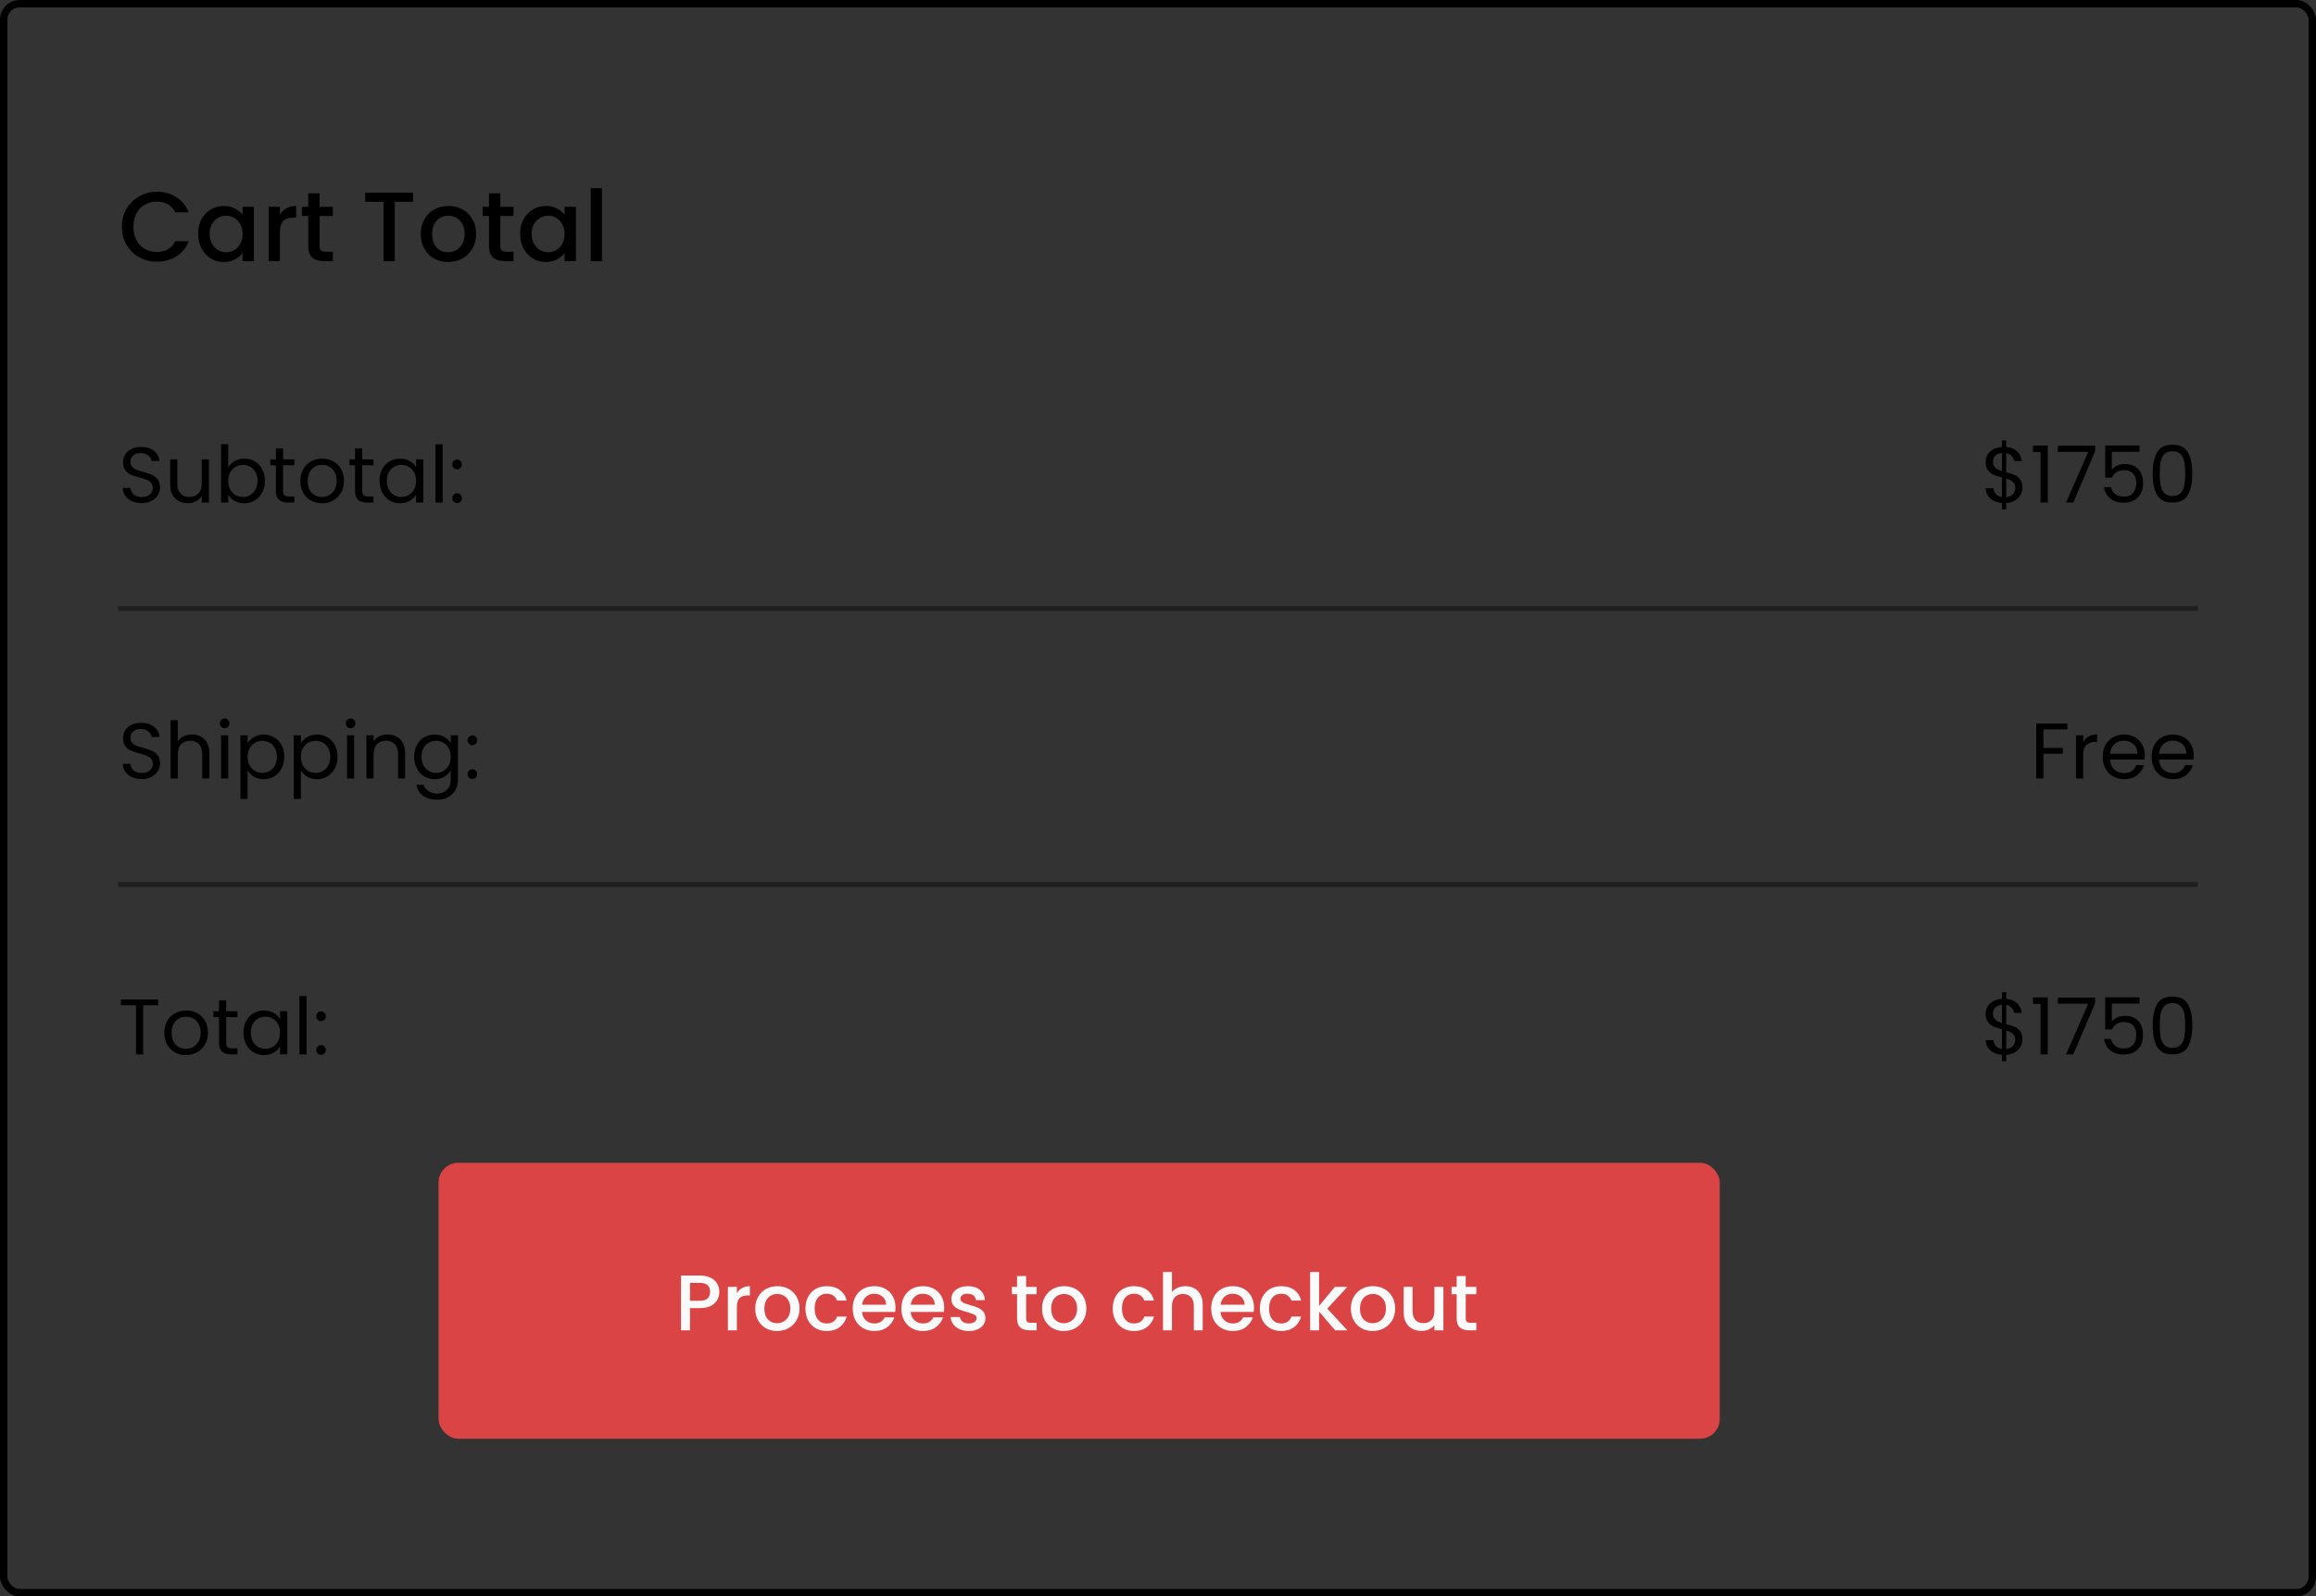 <svg width="470" height="324" viewBox="0 0 470 324" fill="none" xmlns="http://www.w3.org/2000/svg">
<rect x="0" y="0" width="470" height="324" fill="#333333" stroke="none"/>
<rect x="0.75" y="0.75" width="468.5" height="322.5" rx="3.25" stroke="black" stroke-width="1.5"/>
<path d="M24.74 46.02C24.74 44.66 25.053 43.44 25.68 42.36C26.32 41.28 27.18 40.44 28.26 39.84C29.353 39.227 30.547 38.92 31.84 38.92C33.32 38.92 34.633 39.287 35.78 40.02C36.94 40.74 37.78 41.767 38.3 43.1H35.56C35.2 42.367 34.7 41.82 34.06 41.46C33.42 41.1 32.68 40.92 31.84 40.92C30.92 40.92 30.1 41.127 29.38 41.54C28.66 41.953 28.093 42.547 27.68 43.32C27.28 44.093 27.08 44.993 27.08 46.02C27.08 47.047 27.28 47.947 27.68 48.72C28.093 49.493 28.66 50.093 29.38 50.52C30.1 50.933 30.92 51.14 31.84 51.14C32.68 51.14 33.42 50.96 34.06 50.6C34.7 50.24 35.2 49.693 35.56 48.96H38.3C37.78 50.293 36.94 51.32 35.78 52.04C34.633 52.76 33.32 53.12 31.84 53.12C30.533 53.12 29.34 52.82 28.26 52.22C27.18 51.607 26.32 50.76 25.68 49.68C25.053 48.6 24.74 47.38 24.74 46.02ZM40.209 47.44C40.209 46.333 40.435 45.353 40.889 44.5C41.355 43.647 41.982 42.987 42.769 42.52C43.569 42.04 44.449 41.8 45.409 41.8C46.275 41.8 47.029 41.973 47.669 42.32C48.322 42.653 48.842 43.073 49.229 43.58V41.98H51.529V53H49.229V51.36C48.842 51.88 48.315 52.313 47.649 52.66C46.982 53.007 46.222 53.18 45.369 53.18C44.422 53.18 43.555 52.94 42.769 52.46C41.982 51.967 41.355 51.287 40.889 50.42C40.435 49.54 40.209 48.547 40.209 47.44ZM49.229 47.48C49.229 46.72 49.069 46.06 48.749 45.5C48.442 44.94 48.035 44.513 47.529 44.22C47.022 43.927 46.475 43.78 45.889 43.78C45.302 43.78 44.755 43.927 44.249 44.22C43.742 44.5 43.329 44.92 43.009 45.48C42.702 46.027 42.549 46.68 42.549 47.44C42.549 48.2 42.702 48.867 43.009 49.44C43.329 50.013 43.742 50.453 44.249 50.76C44.769 51.053 45.315 51.2 45.889 51.2C46.475 51.2 47.022 51.053 47.529 50.76C48.035 50.467 48.442 50.04 48.749 49.48C49.069 48.907 49.229 48.24 49.229 47.48ZM56.803 43.58C57.137 43.02 57.577 42.587 58.123 42.28C58.683 41.96 59.343 41.8 60.103 41.8V44.16H59.523C58.63 44.16 57.95 44.387 57.483 44.84C57.03 45.293 56.803 46.08 56.803 47.2V53H54.523V41.98H56.803V43.58ZM64.859 43.84V49.94C64.859 50.353 64.953 50.653 65.139 50.84C65.339 51.013 65.673 51.1 66.139 51.1H67.539V53H65.739C64.713 53 63.926 52.76 63.379 52.28C62.833 51.8 62.559 51.02 62.559 49.94V43.84H61.259V41.98H62.559V39.24H64.859V41.98H67.539V43.84H64.859ZM83.816 39.1V40.96H80.116V53H77.836V40.96H74.116V39.1H83.816ZM90.905 53.18C89.865 53.18 88.925 52.947 88.085 52.48C87.245 52 86.585 51.333 86.105 50.48C85.625 49.613 85.385 48.613 85.385 47.48C85.385 46.36 85.632 45.367 86.125 44.5C86.618 43.633 87.292 42.967 88.145 42.5C88.998 42.033 89.952 41.8 91.005 41.8C92.058 41.8 93.012 42.033 93.865 42.5C94.718 42.967 95.392 43.633 95.885 44.5C96.378 45.367 96.625 46.36 96.625 47.48C96.625 48.6 96.372 49.593 95.865 50.46C95.358 51.327 94.665 52 93.785 52.48C92.918 52.947 91.958 53.18 90.905 53.18ZM90.905 51.2C91.492 51.2 92.038 51.06 92.545 50.78C93.065 50.5 93.485 50.08 93.805 49.52C94.125 48.96 94.285 48.28 94.285 47.48C94.285 46.68 94.132 46.007 93.825 45.46C93.518 44.9 93.112 44.48 92.605 44.2C92.098 43.92 91.552 43.78 90.965 43.78C90.378 43.78 89.832 43.92 89.325 44.2C88.832 44.48 88.438 44.9 88.145 45.46C87.852 46.007 87.705 46.68 87.705 47.48C87.705 48.667 88.005 49.587 88.605 50.24C89.218 50.88 89.985 51.2 90.905 51.2ZM101.539 43.84V49.94C101.539 50.353 101.632 50.653 101.819 50.84C102.019 51.013 102.352 51.1 102.819 51.1H104.219V53H102.419C101.392 53 100.606 52.76 100.059 52.28C99.512 51.8 99.239 51.02 99.239 49.94V43.84H97.939V41.98H99.239V39.24H101.539V41.98H104.219V43.84H101.539ZM105.56 47.44C105.56 46.333 105.787 45.353 106.24 44.5C106.707 43.647 107.334 42.987 108.12 42.52C108.92 42.04 109.8 41.8 110.76 41.8C111.627 41.8 112.38 41.973 113.02 42.32C113.674 42.653 114.194 43.073 114.58 43.58V41.98H116.88V53H114.58V51.36C114.194 51.88 113.667 52.313 113 52.66C112.334 53.007 111.574 53.18 110.72 53.18C109.774 53.18 108.907 52.94 108.12 52.46C107.334 51.967 106.707 51.287 106.24 50.42C105.787 49.54 105.56 48.547 105.56 47.44ZM114.58 47.48C114.58 46.72 114.42 46.06 114.1 45.5C113.794 44.94 113.387 44.513 112.88 44.22C112.374 43.927 111.827 43.78 111.24 43.78C110.654 43.78 110.107 43.927 109.6 44.22C109.094 44.5 108.68 44.92 108.36 45.48C108.054 46.027 107.9 46.68 107.9 47.44C107.9 48.2 108.054 48.867 108.36 49.44C108.68 50.013 109.094 50.453 109.6 50.76C110.12 51.053 110.667 51.2 111.24 51.2C111.827 51.2 112.374 51.053 112.88 50.76C113.387 50.467 113.794 50.04 114.1 49.48C114.42 48.907 114.58 48.24 114.58 47.48ZM122.155 38.2V53H119.875V38.2H122.155Z" fill="black"/>
<path d="M28.768 102.112C28.032 102.112 27.371 101.984 26.784 101.728C26.208 101.461 25.755 101.099 25.424 100.64C25.093 100.171 24.923 99.632 24.912 99.024H26.464C26.517 99.547 26.731 99.989 27.104 100.352C27.488 100.704 28.043 100.88 28.768 100.88C29.461 100.88 30.005 100.709 30.4 100.368C30.805 100.016 31.008 99.568 31.008 99.024C31.008 98.597 30.891 98.251 30.656 97.984C30.421 97.717 30.128 97.515 29.776 97.376C29.424 97.237 28.949 97.088 28.352 96.928C27.616 96.736 27.024 96.544 26.576 96.352C26.139 96.16 25.76 95.861 25.44 95.456C25.131 95.04 24.976 94.485 24.976 93.792C24.976 93.184 25.131 92.645 25.44 92.176C25.749 91.707 26.181 91.344 26.736 91.088C27.301 90.832 27.947 90.704 28.672 90.704C29.717 90.704 30.571 90.965 31.232 91.488C31.904 92.011 32.283 92.704 32.368 93.568H30.768C30.715 93.141 30.491 92.768 30.096 92.448C29.701 92.117 29.179 91.952 28.528 91.952C27.92 91.952 27.424 92.112 27.04 92.432C26.656 92.741 26.464 93.179 26.464 93.744C26.464 94.149 26.576 94.48 26.8 94.736C27.035 94.992 27.317 95.189 27.648 95.328C27.989 95.456 28.464 95.605 29.072 95.776C29.808 95.979 30.4 96.181 30.848 96.384C31.296 96.576 31.68 96.88 32 97.296C32.32 97.701 32.48 98.256 32.48 98.96C32.48 99.504 32.336 100.016 32.048 100.496C31.76 100.976 31.333 101.365 30.768 101.664C30.203 101.963 29.536 102.112 28.768 102.112ZM42.399 93.232V102H40.943V100.704C40.665 101.152 40.276 101.504 39.775 101.76C39.284 102.005 38.74 102.128 38.143 102.128C37.46 102.128 36.847 101.989 36.303 101.712C35.759 101.424 35.327 100.997 35.007 100.432C34.697 99.867 34.543 99.179 34.543 98.368V93.232H35.983V98.176C35.983 99.04 36.201 99.707 36.639 100.176C37.076 100.635 37.673 100.864 38.431 100.864C39.209 100.864 39.823 100.624 40.271 100.144C40.719 99.664 40.943 98.965 40.943 98.048V93.232H42.399ZM46.313 94.864C46.612 94.341 47.049 93.915 47.625 93.584C48.201 93.253 48.857 93.088 49.593 93.088C50.382 93.088 51.092 93.275 51.721 93.648C52.35 94.021 52.846 94.549 53.209 95.232C53.572 95.904 53.753 96.688 53.753 97.584C53.753 98.469 53.572 99.259 53.209 99.952C52.846 100.645 52.345 101.184 51.705 101.568C51.076 101.952 50.372 102.144 49.593 102.144C48.836 102.144 48.169 101.979 47.593 101.648C47.028 101.317 46.601 100.896 46.313 100.384V102H44.857V90.16H46.313V94.864ZM52.265 97.584C52.265 96.923 52.132 96.347 51.865 95.856C51.598 95.365 51.236 94.992 50.777 94.736C50.329 94.48 49.833 94.352 49.289 94.352C48.756 94.352 48.26 94.485 47.801 94.752C47.353 95.008 46.99 95.387 46.713 95.888C46.446 96.379 46.313 96.949 46.313 97.6C46.313 98.261 46.446 98.843 46.713 99.344C46.99 99.835 47.353 100.213 47.801 100.48C48.26 100.736 48.756 100.864 49.289 100.864C49.833 100.864 50.329 100.736 50.777 100.48C51.236 100.213 51.598 99.835 51.865 99.344C52.132 98.843 52.265 98.256 52.265 97.584ZM57.446 94.432V99.6C57.446 100.027 57.536 100.331 57.718 100.512C57.899 100.683 58.214 100.768 58.661 100.768H59.733V102H58.422C57.611 102 57.003 101.813 56.597 101.44C56.192 101.067 55.989 100.453 55.989 99.6V94.432H54.853V93.232H55.989V91.024H57.446V93.232H59.733V94.432H57.446ZM65.322 102.144C64.5 102.144 63.754 101.957 63.082 101.584C62.42 101.211 61.898 100.683 61.514 100C61.14 99.307 60.954 98.507 60.954 97.6C60.954 96.704 61.146 95.915 61.53 95.232C61.924 94.539 62.458 94.011 63.13 93.648C63.802 93.275 64.554 93.088 65.386 93.088C66.218 93.088 66.97 93.275 67.642 93.648C68.314 94.011 68.842 94.533 69.226 95.216C69.62 95.899 69.818 96.693 69.818 97.6C69.818 98.507 69.615 99.307 69.21 100C68.815 100.683 68.276 101.211 67.594 101.584C66.911 101.957 66.154 102.144 65.322 102.144ZM65.322 100.864C65.844 100.864 66.335 100.741 66.794 100.496C67.252 100.251 67.62 99.883 67.898 99.392C68.186 98.901 68.33 98.304 68.33 97.6C68.33 96.896 68.191 96.299 67.914 95.808C67.636 95.317 67.274 94.955 66.826 94.72C66.378 94.475 65.892 94.352 65.37 94.352C64.836 94.352 64.346 94.475 63.898 94.72C63.46 94.955 63.108 95.317 62.842 95.808C62.575 96.299 62.442 96.896 62.442 97.6C62.442 98.315 62.57 98.917 62.826 99.408C63.092 99.899 63.444 100.267 63.882 100.512C64.319 100.747 64.799 100.864 65.322 100.864ZM73.508 94.432V99.6C73.508 100.027 73.599 100.331 73.78 100.512C73.961 100.683 74.276 100.768 74.724 100.768H75.796V102H74.484C73.673 102 73.065 101.813 72.66 101.44C72.255 101.067 72.052 100.453 72.052 99.6V94.432H70.916V93.232H72.052V91.024H73.508V93.232H75.796V94.432H73.508ZM77.016 97.584C77.016 96.688 77.198 95.904 77.56 95.232C77.923 94.549 78.419 94.021 79.048 93.648C79.688 93.275 80.397 93.088 81.176 93.088C81.944 93.088 82.611 93.253 83.176 93.584C83.742 93.915 84.163 94.331 84.44 94.832V93.232H85.912V102H84.44V100.368C84.152 100.88 83.72 101.307 83.144 101.648C82.579 101.979 81.918 102.144 81.16 102.144C80.382 102.144 79.677 101.952 79.048 101.568C78.419 101.184 77.923 100.645 77.56 99.952C77.198 99.259 77.016 98.469 77.016 97.584ZM84.44 97.6C84.44 96.939 84.307 96.363 84.04 95.872C83.773 95.381 83.411 95.008 82.952 94.752C82.504 94.485 82.008 94.352 81.464 94.352C80.92 94.352 80.424 94.48 79.976 94.736C79.528 94.992 79.171 95.365 78.904 95.856C78.638 96.347 78.504 96.923 78.504 97.584C78.504 98.256 78.638 98.843 78.904 99.344C79.171 99.835 79.528 100.213 79.976 100.48C80.424 100.736 80.92 100.864 81.464 100.864C82.008 100.864 82.504 100.736 82.952 100.48C83.411 100.213 83.773 99.835 84.04 99.344C84.307 98.843 84.44 98.261 84.44 97.6ZM89.829 90.16V102H88.373V90.16H89.829ZM92.774 102.096C92.497 102.096 92.262 102 92.07 101.808C91.878 101.616 91.782 101.381 91.782 101.104C91.782 100.827 91.878 100.592 92.07 100.4C92.262 100.208 92.497 100.112 92.774 100.112C93.041 100.112 93.265 100.208 93.446 100.4C93.638 100.592 93.734 100.827 93.734 101.104C93.734 101.381 93.638 101.616 93.446 101.808C93.265 102 93.041 102.096 92.774 102.096ZM92.774 95.248C92.497 95.248 92.262 95.152 92.07 94.96C91.878 94.768 91.782 94.533 91.782 94.256C91.782 93.979 91.878 93.744 92.07 93.552C92.262 93.36 92.497 93.264 92.774 93.264C93.041 93.264 93.265 93.36 93.446 93.552C93.638 93.744 93.734 93.979 93.734 94.256C93.734 94.533 93.638 94.768 93.446 94.96C93.265 95.152 93.041 95.248 92.774 95.248Z" fill="black"/>
<path d="M410.432 98.944C410.432 99.456 410.304 99.947 410.048 100.416C409.792 100.875 409.413 101.259 408.912 101.568C408.421 101.877 407.829 102.053 407.136 102.096V103.392H406.272V102.096C405.301 102.011 404.512 101.701 403.904 101.168C403.296 100.624 402.987 99.936 402.976 99.104H404.528C404.571 99.552 404.736 99.941 405.024 100.272C405.323 100.603 405.739 100.811 406.272 100.896V96.896C405.557 96.715 404.981 96.528 404.544 96.336C404.107 96.144 403.733 95.845 403.424 95.44C403.115 95.035 402.96 94.491 402.96 93.808C402.96 92.944 403.259 92.229 403.856 91.664C404.464 91.099 405.269 90.784 406.272 90.72V89.392H407.136V90.72C408.043 90.795 408.773 91.088 409.328 91.6C409.883 92.101 410.203 92.757 410.288 93.568H408.736C408.683 93.195 408.517 92.859 408.24 92.56C407.963 92.251 407.595 92.048 407.136 91.952V95.856C407.84 96.037 408.411 96.224 408.848 96.416C409.296 96.597 409.669 96.891 409.968 97.296C410.277 97.701 410.432 98.251 410.432 98.944ZM404.448 93.728C404.448 94.251 404.603 94.651 404.912 94.928C405.221 95.205 405.675 95.435 406.272 95.616V91.92C405.717 91.973 405.275 92.155 404.944 92.464C404.613 92.763 404.448 93.184 404.448 93.728ZM407.136 100.912C407.712 100.848 408.16 100.64 408.48 100.288C408.811 99.936 408.976 99.515 408.976 99.024C408.976 98.501 408.816 98.101 408.496 97.824C408.176 97.536 407.723 97.307 407.136 97.136V100.912ZM412.561 91.76V90.432H415.569V102H414.097V91.76H412.561ZM425.19 91.568L420.742 102H419.27L423.782 91.712H417.606V90.464H425.19V91.568ZM434.181 91.696H428.565V95.344C428.81 95.003 429.173 94.725 429.653 94.512C430.133 94.288 430.65 94.176 431.205 94.176C432.09 94.176 432.81 94.363 433.365 94.736C433.919 95.099 434.314 95.573 434.549 96.16C434.794 96.736 434.917 97.349 434.917 98C434.917 98.768 434.773 99.456 434.485 100.064C434.197 100.672 433.754 101.152 433.157 101.504C432.57 101.856 431.839 102.032 430.965 102.032C429.845 102.032 428.938 101.744 428.245 101.168C427.551 100.592 427.13 99.824 426.981 98.864H428.405C428.543 99.472 428.837 99.947 429.285 100.288C429.733 100.629 430.298 100.8 430.981 100.8C431.823 100.8 432.458 100.549 432.885 100.048C433.311 99.536 433.525 98.864 433.525 98.032C433.525 97.2 433.311 96.56 432.885 96.112C432.458 95.653 431.829 95.424 430.997 95.424C430.431 95.424 429.935 95.563 429.509 95.84C429.093 96.107 428.789 96.475 428.597 96.944H427.221V90.416H434.181V91.696ZM436.851 96.096C436.851 94.261 437.15 92.832 437.747 91.808C438.345 90.773 439.39 90.256 440.883 90.256C442.366 90.256 443.406 90.773 444.003 91.808C444.601 92.832 444.899 94.261 444.899 96.096C444.899 97.963 444.601 99.413 444.003 100.448C443.406 101.483 442.366 102 440.883 102C439.39 102 438.345 101.483 437.747 100.448C437.15 99.413 436.851 97.963 436.851 96.096ZM443.459 96.096C443.459 95.168 443.395 94.384 443.267 93.744C443.15 93.093 442.899 92.571 442.515 92.176C442.142 91.781 441.598 91.584 440.883 91.584C440.158 91.584 439.603 91.781 439.219 92.176C438.846 92.571 438.595 93.093 438.467 93.744C438.35 94.384 438.291 95.168 438.291 96.096C438.291 97.056 438.35 97.861 438.467 98.512C438.595 99.163 438.846 99.685 439.219 100.08C439.603 100.475 440.158 100.672 440.883 100.672C441.598 100.672 442.142 100.475 442.515 100.08C442.899 99.685 443.15 99.163 443.267 98.512C443.395 97.861 443.459 97.056 443.459 96.096Z" fill="black"/>
<path d="M28.768 158.112C28.032 158.112 27.371 157.984 26.784 157.728C26.208 157.461 25.755 157.099 25.424 156.64C25.093 156.171 24.923 155.632 24.912 155.024H26.464C26.517 155.547 26.731 155.989 27.104 156.352C27.488 156.704 28.043 156.88 28.768 156.88C29.461 156.88 30.005 156.709 30.4 156.368C30.805 156.016 31.008 155.568 31.008 155.024C31.008 154.597 30.891 154.251 30.656 153.984C30.421 153.717 30.128 153.515 29.776 153.376C29.424 153.237 28.949 153.088 28.352 152.928C27.616 152.736 27.024 152.544 26.576 152.352C26.139 152.16 25.76 151.861 25.44 151.456C25.131 151.04 24.976 150.485 24.976 149.792C24.976 149.184 25.131 148.645 25.44 148.176C25.749 147.707 26.181 147.344 26.736 147.088C27.301 146.832 27.947 146.704 28.672 146.704C29.717 146.704 30.571 146.965 31.232 147.488C31.904 148.011 32.283 148.704 32.368 149.568H30.768C30.715 149.141 30.491 148.768 30.096 148.448C29.701 148.117 29.179 147.952 28.528 147.952C27.92 147.952 27.424 148.112 27.04 148.432C26.656 148.741 26.464 149.179 26.464 149.744C26.464 150.149 26.576 150.48 26.8 150.736C27.035 150.992 27.317 151.189 27.648 151.328C27.989 151.456 28.464 151.605 29.072 151.776C29.808 151.979 30.4 152.181 30.848 152.384C31.296 152.576 31.68 152.88 32 153.296C32.32 153.701 32.48 154.256 32.48 154.96C32.48 155.504 32.336 156.016 32.048 156.496C31.76 156.976 31.333 157.365 30.768 157.664C30.203 157.963 29.536 158.112 28.768 158.112ZM38.975 149.072C39.636 149.072 40.233 149.216 40.767 149.504C41.3 149.781 41.716 150.203 42.015 150.768C42.324 151.333 42.479 152.021 42.479 152.832V158H41.039V153.04C41.039 152.165 40.82 151.499 40.383 151.04C39.945 150.571 39.348 150.336 38.591 150.336C37.823 150.336 37.209 150.576 36.751 151.056C36.303 151.536 36.079 152.235 36.079 153.152V158H34.623V146.16H36.079V150.48C36.367 150.032 36.761 149.685 37.263 149.44C37.775 149.195 38.345 149.072 38.975 149.072ZM45.609 147.808C45.332 147.808 45.097 147.712 44.905 147.52C44.713 147.328 44.617 147.093 44.617 146.816C44.617 146.539 44.713 146.304 44.905 146.112C45.097 145.92 45.332 145.824 45.609 145.824C45.876 145.824 46.1 145.92 46.281 146.112C46.473 146.304 46.569 146.539 46.569 146.816C46.569 147.093 46.473 147.328 46.281 147.52C46.1 147.712 45.876 147.808 45.609 147.808ZM46.313 149.232V158H44.857V149.232H46.313ZM50.251 150.848C50.538 150.347 50.965 149.931 51.531 149.6C52.106 149.259 52.773 149.088 53.531 149.088C54.309 149.088 55.013 149.275 55.642 149.648C56.282 150.021 56.784 150.549 57.147 151.232C57.509 151.904 57.691 152.688 57.691 153.584C57.691 154.469 57.509 155.259 57.147 155.952C56.784 156.645 56.282 157.184 55.642 157.568C55.013 157.952 54.309 158.144 53.531 158.144C52.784 158.144 52.123 157.979 51.547 157.648C50.981 157.307 50.549 156.885 50.251 156.384V162.16H48.794V149.232H50.251V150.848ZM56.203 153.584C56.203 152.923 56.069 152.347 55.803 151.856C55.536 151.365 55.173 150.992 54.715 150.736C54.267 150.48 53.77 150.352 53.227 150.352C52.693 150.352 52.197 150.485 51.739 150.752C51.291 151.008 50.928 151.387 50.651 151.888C50.384 152.379 50.251 152.949 50.251 153.6C50.251 154.261 50.384 154.843 50.651 155.344C50.928 155.835 51.291 156.213 51.739 156.48C52.197 156.736 52.693 156.864 53.227 156.864C53.77 156.864 54.267 156.736 54.715 156.48C55.173 156.213 55.536 155.835 55.803 155.344C56.069 154.843 56.203 154.256 56.203 153.584ZM61.063 150.848C61.351 150.347 61.778 149.931 62.343 149.6C62.919 149.259 63.586 149.088 64.343 149.088C65.122 149.088 65.826 149.275 66.455 149.648C67.095 150.021 67.596 150.549 67.959 151.232C68.322 151.904 68.503 152.688 68.503 153.584C68.503 154.469 68.322 155.259 67.959 155.952C67.596 156.645 67.095 157.184 66.455 157.568C65.826 157.952 65.122 158.144 64.343 158.144C63.596 158.144 62.935 157.979 62.359 157.648C61.794 157.307 61.362 156.885 61.063 156.384V162.16H59.607V149.232H61.063V150.848ZM67.015 153.584C67.015 152.923 66.882 152.347 66.615 151.856C66.348 151.365 65.986 150.992 65.527 150.736C65.079 150.48 64.583 150.352 64.039 150.352C63.506 150.352 63.01 150.485 62.551 150.752C62.103 151.008 61.74 151.387 61.463 151.888C61.196 152.379 61.063 152.949 61.063 153.6C61.063 154.261 61.196 154.843 61.463 155.344C61.74 155.835 62.103 156.213 62.551 156.48C63.01 156.736 63.506 156.864 64.039 156.864C64.583 156.864 65.079 156.736 65.527 156.48C65.986 156.213 66.348 155.835 66.615 155.344C66.882 154.843 67.015 154.256 67.015 153.584ZM71.171 147.808C70.894 147.808 70.659 147.712 70.468 147.52C70.275 147.328 70.18 147.093 70.18 146.816C70.18 146.539 70.275 146.304 70.468 146.112C70.659 145.92 70.894 145.824 71.171 145.824C71.438 145.824 71.662 145.92 71.844 146.112C72.035 146.304 72.132 146.539 72.132 146.816C72.132 147.093 72.035 147.328 71.844 147.52C71.662 147.712 71.438 147.808 71.171 147.808ZM71.876 149.232V158H70.419V149.232H71.876ZM78.629 149.072C79.696 149.072 80.56 149.397 81.221 150.048C81.882 150.688 82.213 151.616 82.213 152.832V158H80.773V153.04C80.773 152.165 80.554 151.499 80.117 151.04C79.68 150.571 79.082 150.336 78.325 150.336C77.557 150.336 76.944 150.576 76.485 151.056C76.037 151.536 75.813 152.235 75.813 153.152V158H74.357V149.232H75.813V150.48C76.101 150.032 76.49 149.685 76.981 149.44C77.482 149.195 78.032 149.072 78.629 149.072ZM88.207 149.088C88.965 149.088 89.626 149.253 90.191 149.584C90.767 149.915 91.194 150.331 91.471 150.832V149.232H92.943V158.192C92.943 158.992 92.773 159.701 92.431 160.32C92.09 160.949 91.599 161.44 90.959 161.792C90.33 162.144 89.594 162.32 88.751 162.32C87.599 162.32 86.639 162.048 85.871 161.504C85.103 160.96 84.65 160.219 84.511 159.28H85.951C86.111 159.813 86.442 160.24 86.943 160.56C87.445 160.891 88.047 161.056 88.751 161.056C89.551 161.056 90.202 160.805 90.703 160.304C91.215 159.803 91.471 159.099 91.471 158.192V156.352C91.183 156.864 90.757 157.291 90.191 157.632C89.626 157.973 88.965 158.144 88.207 158.144C87.429 158.144 86.719 157.952 86.079 157.568C85.45 157.184 84.954 156.645 84.591 155.952C84.229 155.259 84.047 154.469 84.047 153.584C84.047 152.688 84.229 151.904 84.591 151.232C84.954 150.549 85.45 150.021 86.079 149.648C86.719 149.275 87.429 149.088 88.207 149.088ZM91.471 153.6C91.471 152.939 91.338 152.363 91.071 151.872C90.805 151.381 90.442 151.008 89.983 150.752C89.535 150.485 89.039 150.352 88.495 150.352C87.951 150.352 87.455 150.48 87.007 150.736C86.559 150.992 86.202 151.365 85.935 151.856C85.669 152.347 85.535 152.923 85.535 153.584C85.535 154.256 85.669 154.843 85.935 155.344C86.202 155.835 86.559 156.213 87.007 156.48C87.455 156.736 87.951 156.864 88.495 156.864C89.039 156.864 89.535 156.736 89.983 156.48C90.442 156.213 90.805 155.835 91.071 155.344C91.338 154.843 91.471 154.261 91.471 153.6ZM95.868 158.096C95.591 158.096 95.356 158 95.164 157.808C94.972 157.616 94.876 157.381 94.876 157.104C94.876 156.827 94.972 156.592 95.164 156.4C95.356 156.208 95.591 156.112 95.868 156.112C96.135 156.112 96.359 156.208 96.54 156.4C96.732 156.592 96.828 156.827 96.828 157.104C96.828 157.381 96.732 157.616 96.54 157.808C96.359 158 96.135 158.096 95.868 158.096ZM95.868 151.248C95.591 151.248 95.356 151.152 95.164 150.96C94.972 150.768 94.876 150.533 94.876 150.256C94.876 149.979 94.972 149.744 95.164 149.552C95.356 149.36 95.591 149.264 95.868 149.264C96.135 149.264 96.359 149.36 96.54 149.552C96.732 149.744 96.828 149.979 96.828 150.256C96.828 150.533 96.732 150.768 96.54 150.96C96.359 151.152 96.135 151.248 95.868 151.248Z" fill="black"/>
<path d="M419.536 146.848V148.032H414.688V151.792H418.624V152.976H414.688V158H413.232V146.848H419.536ZM422.751 150.656C423.007 150.155 423.369 149.765 423.839 149.488C424.319 149.211 424.9 149.072 425.583 149.072V150.576H425.199C423.567 150.576 422.751 151.461 422.751 153.232V158H421.295V149.232H422.751V150.656ZM435.263 153.28C435.263 153.557 435.247 153.851 435.215 154.16H428.207C428.261 155.024 428.554 155.701 429.087 156.192C429.631 156.672 430.287 156.912 431.055 156.912C431.685 156.912 432.207 156.768 432.623 156.48C433.05 156.181 433.349 155.787 433.519 155.296H435.087C434.853 156.139 434.383 156.827 433.679 157.36C432.975 157.883 432.101 158.144 431.055 158.144C430.223 158.144 429.477 157.957 428.815 157.584C428.165 157.211 427.653 156.683 427.279 156C426.906 155.307 426.719 154.507 426.719 153.6C426.719 152.693 426.901 151.899 427.263 151.216C427.626 150.533 428.133 150.011 428.783 149.648C429.445 149.275 430.202 149.088 431.055 149.088C431.887 149.088 432.623 149.269 433.263 149.632C433.903 149.995 434.394 150.496 434.735 151.136C435.087 151.765 435.263 152.48 435.263 153.28ZM433.759 152.976C433.759 152.421 433.637 151.947 433.391 151.552C433.146 151.147 432.81 150.843 432.383 150.64C431.967 150.427 431.503 150.32 430.991 150.32C430.255 150.32 429.626 150.555 429.103 151.024C428.591 151.493 428.298 152.144 428.223 152.976H433.759ZM445.185 153.28C445.185 153.557 445.169 153.851 445.137 154.16H438.129C438.182 155.024 438.476 155.701 439.009 156.192C439.553 156.672 440.209 156.912 440.977 156.912C441.606 156.912 442.129 156.768 442.545 156.48C442.972 156.181 443.27 155.787 443.441 155.296H445.009C444.774 156.139 444.305 156.827 443.601 157.36C442.897 157.883 442.022 158.144 440.977 158.144C440.145 158.144 439.398 157.957 438.737 157.584C438.086 157.211 437.574 156.683 437.201 156C436.828 155.307 436.641 154.507 436.641 153.6C436.641 152.693 436.822 151.899 437.185 151.216C437.548 150.533 438.054 150.011 438.705 149.648C439.366 149.275 440.124 149.088 440.977 149.088C441.809 149.088 442.545 149.269 443.185 149.632C443.825 149.995 444.316 150.496 444.657 151.136C445.009 151.765 445.185 152.48 445.185 153.28ZM443.681 152.976C443.681 152.421 443.558 151.947 443.313 151.552C443.068 151.147 442.732 150.843 442.305 150.64C441.889 150.427 441.425 150.32 440.913 150.32C440.177 150.32 439.548 150.555 439.025 151.024C438.513 151.493 438.22 152.144 438.145 152.976H443.681Z" fill="black"/>
<path d="M32.096 202.848V204.032H29.056V214H27.6V204.032H24.544V202.848H32.096ZM37.712 214.144C36.891 214.144 36.144 213.957 35.472 213.584C34.811 213.211 34.288 212.683 33.904 212C33.531 211.307 33.344 210.507 33.344 209.6C33.344 208.704 33.536 207.915 33.92 207.232C34.315 206.539 34.848 206.011 35.52 205.648C36.192 205.275 36.944 205.088 37.776 205.088C38.608 205.088 39.36 205.275 40.032 205.648C40.704 206.011 41.232 206.533 41.616 207.216C42.011 207.899 42.208 208.693 42.208 209.6C42.208 210.507 42.006 211.307 41.6 212C41.206 212.683 40.667 213.211 39.984 213.584C39.302 213.957 38.544 214.144 37.712 214.144ZM37.712 212.864C38.235 212.864 38.726 212.741 39.184 212.496C39.643 212.251 40.011 211.883 40.288 211.392C40.576 210.901 40.72 210.304 40.72 209.6C40.72 208.896 40.582 208.299 40.304 207.808C40.027 207.317 39.664 206.955 39.216 206.72C38.768 206.475 38.283 206.352 37.76 206.352C37.227 206.352 36.736 206.475 36.288 206.72C35.851 206.955 35.499 207.317 35.232 207.808C34.966 208.299 34.832 208.896 34.832 209.6C34.832 210.315 34.96 210.917 35.216 211.408C35.483 211.899 35.835 212.267 36.272 212.512C36.71 212.747 37.19 212.864 37.712 212.864ZM45.899 206.432V211.6C45.899 212.027 45.989 212.331 46.171 212.512C46.352 212.683 46.667 212.768 47.115 212.768H48.187V214H46.875C46.064 214 45.456 213.813 45.051 213.44C44.645 213.067 44.443 212.453 44.443 211.6V206.432H43.307V205.232H44.443V203.024H45.899V205.232H48.187V206.432H45.899ZM49.407 209.584C49.407 208.688 49.588 207.904 49.951 207.232C50.313 206.549 50.809 206.021 51.439 205.648C52.079 205.275 52.788 205.088 53.567 205.088C54.335 205.088 55.001 205.253 55.567 205.584C56.132 205.915 56.553 206.331 56.831 206.832V205.232H58.303V214H56.831V212.368C56.543 212.88 56.111 213.307 55.535 213.648C54.969 213.979 54.308 214.144 53.551 214.144C52.772 214.144 52.068 213.952 51.439 213.568C50.809 213.184 50.313 212.645 49.951 211.952C49.588 211.259 49.407 210.469 49.407 209.584ZM56.831 209.6C56.831 208.939 56.697 208.363 56.431 207.872C56.164 207.381 55.801 207.008 55.343 206.752C54.895 206.485 54.399 206.352 53.855 206.352C53.311 206.352 52.815 206.48 52.367 206.736C51.919 206.992 51.561 207.365 51.295 207.856C51.028 208.347 50.895 208.923 50.895 209.584C50.895 210.256 51.028 210.843 51.295 211.344C51.561 211.835 51.919 212.213 52.367 212.48C52.815 212.736 53.311 212.864 53.855 212.864C54.399 212.864 54.895 212.736 55.343 212.48C55.801 212.213 56.164 211.835 56.431 211.344C56.697 210.843 56.831 210.261 56.831 209.6ZM62.219 202.16V214H60.763V202.16H62.219ZM65.165 214.096C64.887 214.096 64.653 214 64.461 213.808C64.269 213.616 64.173 213.381 64.173 213.104C64.173 212.827 64.269 212.592 64.461 212.4C64.653 212.208 64.887 212.112 65.165 212.112C65.431 212.112 65.655 212.208 65.837 212.4C66.029 212.592 66.125 212.827 66.125 213.104C66.125 213.381 66.029 213.616 65.837 213.808C65.655 214 65.431 214.096 65.165 214.096ZM65.165 207.248C64.887 207.248 64.653 207.152 64.461 206.96C64.269 206.768 64.173 206.533 64.173 206.256C64.173 205.979 64.269 205.744 64.461 205.552C64.653 205.36 64.887 205.264 65.165 205.264C65.431 205.264 65.655 205.36 65.837 205.552C66.029 205.744 66.125 205.979 66.125 206.256C66.125 206.533 66.029 206.768 65.837 206.96C65.655 207.152 65.431 207.248 65.165 207.248Z" fill="black"/>
<path d="M410.432 210.944C410.432 211.456 410.304 211.947 410.048 212.416C409.792 212.875 409.413 213.259 408.912 213.568C408.421 213.877 407.829 214.053 407.136 214.096V215.392H406.272V214.096C405.301 214.011 404.512 213.701 403.904 213.168C403.296 212.624 402.987 211.936 402.976 211.104H404.528C404.571 211.552 404.736 211.941 405.024 212.272C405.323 212.603 405.739 212.811 406.272 212.896V208.896C405.557 208.715 404.981 208.528 404.544 208.336C404.107 208.144 403.733 207.845 403.424 207.44C403.115 207.035 402.96 206.491 402.96 205.808C402.96 204.944 403.259 204.229 403.856 203.664C404.464 203.099 405.269 202.784 406.272 202.72V201.392H407.136V202.72C408.043 202.795 408.773 203.088 409.328 203.6C409.883 204.101 410.203 204.757 410.288 205.568H408.736C408.683 205.195 408.517 204.859 408.24 204.56C407.963 204.251 407.595 204.048 407.136 203.952V207.856C407.84 208.037 408.411 208.224 408.848 208.416C409.296 208.597 409.669 208.891 409.968 209.296C410.277 209.701 410.432 210.251 410.432 210.944ZM404.448 205.728C404.448 206.251 404.603 206.651 404.912 206.928C405.221 207.205 405.675 207.435 406.272 207.616V203.92C405.717 203.973 405.275 204.155 404.944 204.464C404.613 204.763 404.448 205.184 404.448 205.728ZM407.136 212.912C407.712 212.848 408.16 212.64 408.48 212.288C408.811 211.936 408.976 211.515 408.976 211.024C408.976 210.501 408.816 210.101 408.496 209.824C408.176 209.536 407.723 209.307 407.136 209.136V212.912ZM412.561 203.76V202.432H415.569V214H414.097V203.76H412.561ZM425.19 203.568L420.742 214H419.27L423.782 203.712H417.606V202.464H425.19V203.568ZM434.181 203.696H428.565V207.344C428.81 207.003 429.173 206.725 429.653 206.512C430.133 206.288 430.65 206.176 431.205 206.176C432.09 206.176 432.81 206.363 433.365 206.736C433.919 207.099 434.314 207.573 434.549 208.16C434.794 208.736 434.917 209.349 434.917 210C434.917 210.768 434.773 211.456 434.485 212.064C434.197 212.672 433.754 213.152 433.157 213.504C432.57 213.856 431.839 214.032 430.965 214.032C429.845 214.032 428.938 213.744 428.245 213.168C427.551 212.592 427.13 211.824 426.981 210.864H428.405C428.543 211.472 428.837 211.947 429.285 212.288C429.733 212.629 430.298 212.8 430.981 212.8C431.823 212.8 432.458 212.549 432.885 212.048C433.311 211.536 433.525 210.864 433.525 210.032C433.525 209.2 433.311 208.56 432.885 208.112C432.458 207.653 431.829 207.424 430.997 207.424C430.431 207.424 429.935 207.563 429.509 207.84C429.093 208.107 428.789 208.475 428.597 208.944H427.221V202.416H434.181V203.696ZM436.851 208.096C436.851 206.261 437.15 204.832 437.747 203.808C438.345 202.773 439.39 202.256 440.883 202.256C442.366 202.256 443.406 202.773 444.003 203.808C444.601 204.832 444.899 206.261 444.899 208.096C444.899 209.963 444.601 211.413 444.003 212.448C443.406 213.483 442.366 214 440.883 214C439.39 214 438.345 213.483 437.747 212.448C437.15 211.413 436.851 209.963 436.851 208.096ZM443.459 208.096C443.459 207.168 443.395 206.384 443.267 205.744C443.15 205.093 442.899 204.571 442.515 204.176C442.142 203.781 441.598 203.584 440.883 203.584C440.158 203.584 439.603 203.781 439.219 204.176C438.846 204.571 438.595 205.093 438.467 205.744C438.35 206.384 438.291 207.168 438.291 208.096C438.291 209.056 438.35 209.861 438.467 210.512C438.595 211.163 438.846 211.685 439.219 212.08C439.603 212.475 440.158 212.672 440.883 212.672C441.598 212.672 442.142 212.475 442.515 212.08C442.899 211.685 443.15 211.163 443.267 210.512C443.395 209.861 443.459 209.056 443.459 208.096Z" fill="black"/>
<rect x="89" y="236" width="260" height="56" rx="4" fill="#DB4444"/>
<path d="M145.976 262.192C145.976 262.757 145.843 263.291 145.576 263.792C145.309 264.293 144.883 264.704 144.296 265.024C143.709 265.333 142.957 265.488 142.04 265.488H140.024V270H138.2V258.88H142.04C142.893 258.88 143.613 259.029 144.2 259.328C144.797 259.616 145.24 260.011 145.528 260.512C145.827 261.013 145.976 261.573 145.976 262.192ZM142.04 264C142.733 264 143.251 263.845 143.592 263.536C143.933 263.216 144.104 262.768 144.104 262.192C144.104 260.976 143.416 260.368 142.04 260.368H140.024V264H142.04ZM149.54 262.464C149.806 262.016 150.158 261.669 150.596 261.424C151.044 261.168 151.572 261.04 152.18 261.04V262.928H151.716C151.001 262.928 150.457 263.109 150.084 263.472C149.721 263.835 149.54 264.464 149.54 265.36V270H147.716V261.184H149.54V262.464ZM157.68 270.144C156.848 270.144 156.096 269.957 155.424 269.584C154.752 269.2 154.224 268.667 153.84 267.984C153.456 267.291 153.264 266.491 153.264 265.584C153.264 264.688 153.462 263.893 153.856 263.2C154.251 262.507 154.79 261.973 155.472 261.6C156.155 261.227 156.918 261.04 157.76 261.04C158.603 261.04 159.366 261.227 160.048 261.6C160.731 261.973 161.27 262.507 161.664 263.2C162.059 263.893 162.256 264.688 162.256 265.584C162.256 266.48 162.054 267.275 161.648 267.968C161.243 268.661 160.688 269.2 159.984 269.584C159.291 269.957 158.523 270.144 157.68 270.144ZM157.68 268.56C158.15 268.56 158.587 268.448 158.992 268.224C159.408 268 159.744 267.664 160 267.216C160.256 266.768 160.384 266.224 160.384 265.584C160.384 264.944 160.262 264.405 160.016 263.968C159.771 263.52 159.446 263.184 159.04 262.96C158.635 262.736 158.198 262.624 157.728 262.624C157.259 262.624 156.822 262.736 156.416 262.96C156.022 263.184 155.707 263.52 155.472 263.968C155.238 264.405 155.12 264.944 155.12 265.584C155.12 266.533 155.36 267.269 155.84 267.792C156.331 268.304 156.944 268.56 157.68 268.56ZM163.451 265.584C163.451 264.677 163.633 263.883 163.995 263.2C164.369 262.507 164.881 261.973 165.531 261.6C166.182 261.227 166.929 261.04 167.771 261.04C168.838 261.04 169.718 261.296 170.411 261.808C171.115 262.309 171.59 263.029 171.835 263.968H169.867C169.707 263.531 169.451 263.189 169.099 262.944C168.747 262.699 168.305 262.576 167.771 262.576C167.025 262.576 166.427 262.843 165.979 263.376C165.542 263.899 165.323 264.635 165.323 265.584C165.323 266.533 165.542 267.275 165.979 267.808C166.427 268.341 167.025 268.608 167.771 268.608C168.827 268.608 169.526 268.144 169.867 267.216H171.835C171.579 268.112 171.099 268.827 170.395 269.36C169.691 269.883 168.817 270.144 167.771 270.144C166.929 270.144 166.182 269.957 165.531 269.584C164.881 269.2 164.369 268.667 163.995 267.984C163.633 267.291 163.451 266.491 163.451 265.584ZM181.733 265.376C181.733 265.707 181.712 266.005 181.669 266.272H174.933C174.986 266.976 175.248 267.541 175.717 267.968C176.186 268.395 176.762 268.608 177.445 268.608C178.426 268.608 179.12 268.197 179.525 267.376H181.493C181.226 268.187 180.741 268.853 180.037 269.376C179.344 269.888 178.48 270.144 177.445 270.144C176.602 270.144 175.845 269.957 175.173 269.584C174.512 269.2 173.989 268.667 173.605 267.984C173.232 267.291 173.045 266.491 173.045 265.584C173.045 264.677 173.226 263.883 173.589 263.2C173.962 262.507 174.48 261.973 175.141 261.6C175.813 261.227 176.581 261.04 177.445 261.04C178.277 261.04 179.018 261.221 179.669 261.584C180.32 261.947 180.826 262.459 181.189 263.12C181.552 263.771 181.733 264.523 181.733 265.376ZM179.829 264.8C179.818 264.128 179.578 263.589 179.109 263.184C178.64 262.779 178.058 262.576 177.365 262.576C176.736 262.576 176.197 262.779 175.749 263.184C175.301 263.579 175.034 264.117 174.949 264.8H179.829ZM191.608 265.376C191.608 265.707 191.587 266.005 191.544 266.272H184.808C184.861 266.976 185.123 267.541 185.592 267.968C186.061 268.395 186.637 268.608 187.32 268.608C188.301 268.608 188.995 268.197 189.4 267.376H191.368C191.101 268.187 190.616 268.853 189.912 269.376C189.219 269.888 188.355 270.144 187.32 270.144C186.477 270.144 185.72 269.957 185.048 269.584C184.387 269.2 183.864 268.667 183.48 267.984C183.107 267.291 182.92 266.491 182.92 265.584C182.92 264.677 183.101 263.883 183.464 263.2C183.837 262.507 184.355 261.973 185.016 261.6C185.688 261.227 186.456 261.04 187.32 261.04C188.152 261.04 188.893 261.221 189.544 261.584C190.195 261.947 190.701 262.459 191.064 263.12C191.427 263.771 191.608 264.523 191.608 265.376ZM189.704 264.8C189.693 264.128 189.453 263.589 188.984 263.184C188.515 262.779 187.933 262.576 187.24 262.576C186.611 262.576 186.072 262.779 185.624 263.184C185.176 263.579 184.909 264.117 184.824 264.8H189.704ZM196.603 270.144C195.91 270.144 195.286 270.021 194.731 269.776C194.187 269.52 193.755 269.179 193.435 268.752C193.115 268.315 192.944 267.829 192.923 267.296H194.811C194.843 267.669 195.019 267.984 195.339 268.24C195.67 268.485 196.08 268.608 196.571 268.608C197.083 268.608 197.478 268.512 197.755 268.32C198.043 268.117 198.187 267.861 198.187 267.552C198.187 267.221 198.027 266.976 197.707 266.816C197.398 266.656 196.902 266.48 196.219 266.288C195.558 266.107 195.019 265.931 194.603 265.76C194.187 265.589 193.824 265.328 193.515 264.976C193.216 264.624 193.067 264.16 193.067 263.584C193.067 263.115 193.206 262.688 193.483 262.304C193.76 261.909 194.155 261.6 194.667 261.376C195.19 261.152 195.787 261.04 196.459 261.04C197.462 261.04 198.267 261.296 198.875 261.808C199.494 262.309 199.824 262.997 199.867 263.872H198.043C198.011 263.477 197.851 263.163 197.563 262.928C197.275 262.693 196.886 262.576 196.395 262.576C195.915 262.576 195.547 262.667 195.291 262.848C195.035 263.029 194.907 263.269 194.907 263.568C194.907 263.803 194.992 264 195.163 264.16C195.334 264.32 195.542 264.448 195.787 264.544C196.032 264.629 196.395 264.741 196.875 264.88C197.515 265.051 198.038 265.227 198.443 265.408C198.859 265.579 199.216 265.835 199.515 266.176C199.814 266.517 199.968 266.971 199.979 267.536C199.979 268.037 199.84 268.485 199.563 268.88C199.286 269.275 198.891 269.584 198.379 269.808C197.878 270.032 197.286 270.144 196.603 270.144ZM208.234 262.672V267.552C208.234 267.883 208.309 268.123 208.458 268.272C208.618 268.411 208.885 268.48 209.258 268.48H210.378V270H208.938C208.117 270 207.488 269.808 207.05 269.424C206.613 269.04 206.394 268.416 206.394 267.552V262.672H205.354V261.184H206.394V258.992H208.234V261.184H210.378V262.672H208.234ZM215.883 270.144C215.051 270.144 214.299 269.957 213.627 269.584C212.955 269.2 212.427 268.667 212.043 267.984C211.659 267.291 211.467 266.491 211.467 265.584C211.467 264.688 211.665 263.893 212.059 263.2C212.454 262.507 212.993 261.973 213.675 261.6C214.358 261.227 215.121 261.04 215.963 261.04C216.806 261.04 217.569 261.227 218.251 261.6C218.934 261.973 219.473 262.507 219.867 263.2C220.262 263.893 220.459 264.688 220.459 265.584C220.459 266.48 220.257 267.275 219.851 267.968C219.446 268.661 218.891 269.2 218.187 269.584C217.494 269.957 216.726 270.144 215.883 270.144ZM215.883 268.56C216.353 268.56 216.79 268.448 217.195 268.224C217.611 268 217.947 267.664 218.203 267.216C218.459 266.768 218.587 266.224 218.587 265.584C218.587 264.944 218.465 264.405 218.219 263.968C217.974 263.52 217.649 263.184 217.243 262.96C216.838 262.736 216.401 262.624 215.931 262.624C215.462 262.624 215.025 262.736 214.619 262.96C214.225 263.184 213.91 263.52 213.675 263.968C213.441 264.405 213.323 264.944 213.323 265.584C213.323 266.533 213.563 267.269 214.043 267.792C214.534 268.304 215.147 268.56 215.883 268.56ZM225.811 265.584C225.811 264.677 225.992 263.883 226.355 263.2C226.728 262.507 227.24 261.973 227.891 261.6C228.541 261.227 229.288 261.04 230.131 261.04C231.197 261.04 232.077 261.296 232.771 261.808C233.475 262.309 233.949 263.029 234.195 263.968H232.227C232.067 263.531 231.811 263.189 231.459 262.944C231.107 262.699 230.664 262.576 230.131 262.576C229.384 262.576 228.787 262.843 228.339 263.376C227.901 263.899 227.683 264.635 227.683 265.584C227.683 266.533 227.901 267.275 228.339 267.808C228.787 268.341 229.384 268.608 230.131 268.608C231.187 268.608 231.885 268.144 232.227 267.216H234.195C233.939 268.112 233.459 268.827 232.755 269.36C232.051 269.883 231.176 270.144 230.131 270.144C229.288 270.144 228.541 269.957 227.891 269.584C227.24 269.2 226.728 268.667 226.355 267.984C225.992 267.291 225.811 266.491 225.811 265.584ZM240.573 261.04C241.245 261.04 241.842 261.184 242.365 261.472C242.898 261.76 243.314 262.187 243.613 262.752C243.922 263.317 244.077 264 244.077 264.8V270H242.269V265.072C242.269 264.283 242.071 263.68 241.677 263.264C241.282 262.837 240.743 262.624 240.061 262.624C239.378 262.624 238.834 262.837 238.429 263.264C238.034 263.68 237.837 264.283 237.837 265.072V270H236.013V258.16H237.837V262.208C238.146 261.835 238.535 261.547 239.005 261.344C239.485 261.141 240.007 261.04 240.573 261.04ZM254.483 265.376C254.483 265.707 254.462 266.005 254.419 266.272H247.683C247.736 266.976 247.998 267.541 248.467 267.968C248.936 268.395 249.512 268.608 250.195 268.608C251.176 268.608 251.87 268.197 252.275 267.376H254.243C253.976 268.187 253.491 268.853 252.787 269.376C252.094 269.888 251.23 270.144 250.195 270.144C249.352 270.144 248.595 269.957 247.923 269.584C247.262 269.2 246.739 268.667 246.355 267.984C245.982 267.291 245.795 266.491 245.795 265.584C245.795 264.677 245.976 263.883 246.339 263.2C246.712 262.507 247.23 261.973 247.891 261.6C248.563 261.227 249.331 261.04 250.195 261.04C251.027 261.04 251.768 261.221 252.419 261.584C253.07 261.947 253.576 262.459 253.939 263.12C254.302 263.771 254.483 264.523 254.483 265.376ZM252.579 264.8C252.568 264.128 252.328 263.589 251.859 263.184C251.39 262.779 250.808 262.576 250.115 262.576C249.486 262.576 248.947 262.779 248.499 263.184C248.051 263.579 247.784 264.117 247.699 264.8H252.579ZM255.67 265.584C255.67 264.677 255.851 263.883 256.214 263.2C256.587 262.507 257.099 261.973 257.75 261.6C258.401 261.227 259.147 261.04 259.99 261.04C261.057 261.04 261.937 261.296 262.63 261.808C263.334 262.309 263.809 263.029 264.054 263.968H262.086C261.926 263.531 261.67 263.189 261.318 262.944C260.966 262.699 260.523 262.576 259.99 262.576C259.243 262.576 258.646 262.843 258.198 263.376C257.761 263.899 257.542 264.635 257.542 265.584C257.542 266.533 257.761 267.275 258.198 267.808C258.646 268.341 259.243 268.608 259.99 268.608C261.046 268.608 261.745 268.144 262.086 267.216H264.054C263.798 268.112 263.318 268.827 262.614 269.36C261.91 269.883 261.035 270.144 259.99 270.144C259.147 270.144 258.401 269.957 257.75 269.584C257.099 269.2 256.587 268.667 256.214 267.984C255.851 267.291 255.67 266.491 255.67 265.584ZM269.36 265.6L273.424 270H270.96L267.696 266.208V270H265.872V258.16H267.696V265.04L270.896 261.184H273.424L269.36 265.6ZM278.555 270.144C277.723 270.144 276.971 269.957 276.299 269.584C275.627 269.2 275.099 268.667 274.715 267.984C274.331 267.291 274.139 266.491 274.139 265.584C274.139 264.688 274.337 263.893 274.731 263.2C275.126 262.507 275.665 261.973 276.347 261.6C277.03 261.227 277.793 261.04 278.635 261.04C279.478 261.04 280.241 261.227 280.923 261.6C281.606 261.973 282.145 262.507 282.539 263.2C282.934 263.893 283.131 264.688 283.131 265.584C283.131 266.48 282.929 267.275 282.523 267.968C282.118 268.661 281.563 269.2 280.859 269.584C280.166 269.957 279.398 270.144 278.555 270.144ZM278.555 268.56C279.025 268.56 279.462 268.448 279.867 268.224C280.283 268 280.619 267.664 280.875 267.216C281.131 266.768 281.259 266.224 281.259 265.584C281.259 264.944 281.137 264.405 280.891 263.968C280.646 263.52 280.321 263.184 279.915 262.96C279.51 262.736 279.073 262.624 278.603 262.624C278.134 262.624 277.697 262.736 277.291 262.96C276.897 263.184 276.582 263.52 276.347 263.968C276.113 264.405 275.995 264.944 275.995 265.584C275.995 266.533 276.235 267.269 276.715 267.792C277.206 268.304 277.819 268.56 278.555 268.56ZM292.918 261.184V270H291.094V268.96C290.806 269.323 290.428 269.611 289.958 269.824C289.5 270.027 289.009 270.128 288.486 270.128C287.793 270.128 287.169 269.984 286.614 269.696C286.07 269.408 285.638 268.981 285.318 268.416C285.009 267.851 284.854 267.168 284.854 266.368V261.184H286.662V266.096C286.662 266.885 286.86 267.493 287.254 267.92C287.649 268.336 288.188 268.544 288.87 268.544C289.553 268.544 290.092 268.336 290.486 267.92C290.892 267.493 291.094 266.885 291.094 266.096V261.184H292.918ZM297.453 262.672V267.552C297.453 267.883 297.528 268.123 297.677 268.272C297.837 268.411 298.104 268.48 298.477 268.48H299.597V270H298.157C297.336 270 296.706 269.808 296.269 269.424C295.832 269.04 295.613 268.416 295.613 267.552V262.672H294.573V261.184H295.613V258.992H297.453V261.184H299.597V262.672H297.453Z" fill="#FAFAFA"/>
<g opacity="0.4">
<line x1="24" y1="123.5" x2="446" y2="123.5" stroke="black"/>
</g>
<g opacity="0.4">
<line x1="24" y1="179.5" x2="446" y2="179.5" stroke="black"/>
</g>
</svg>
